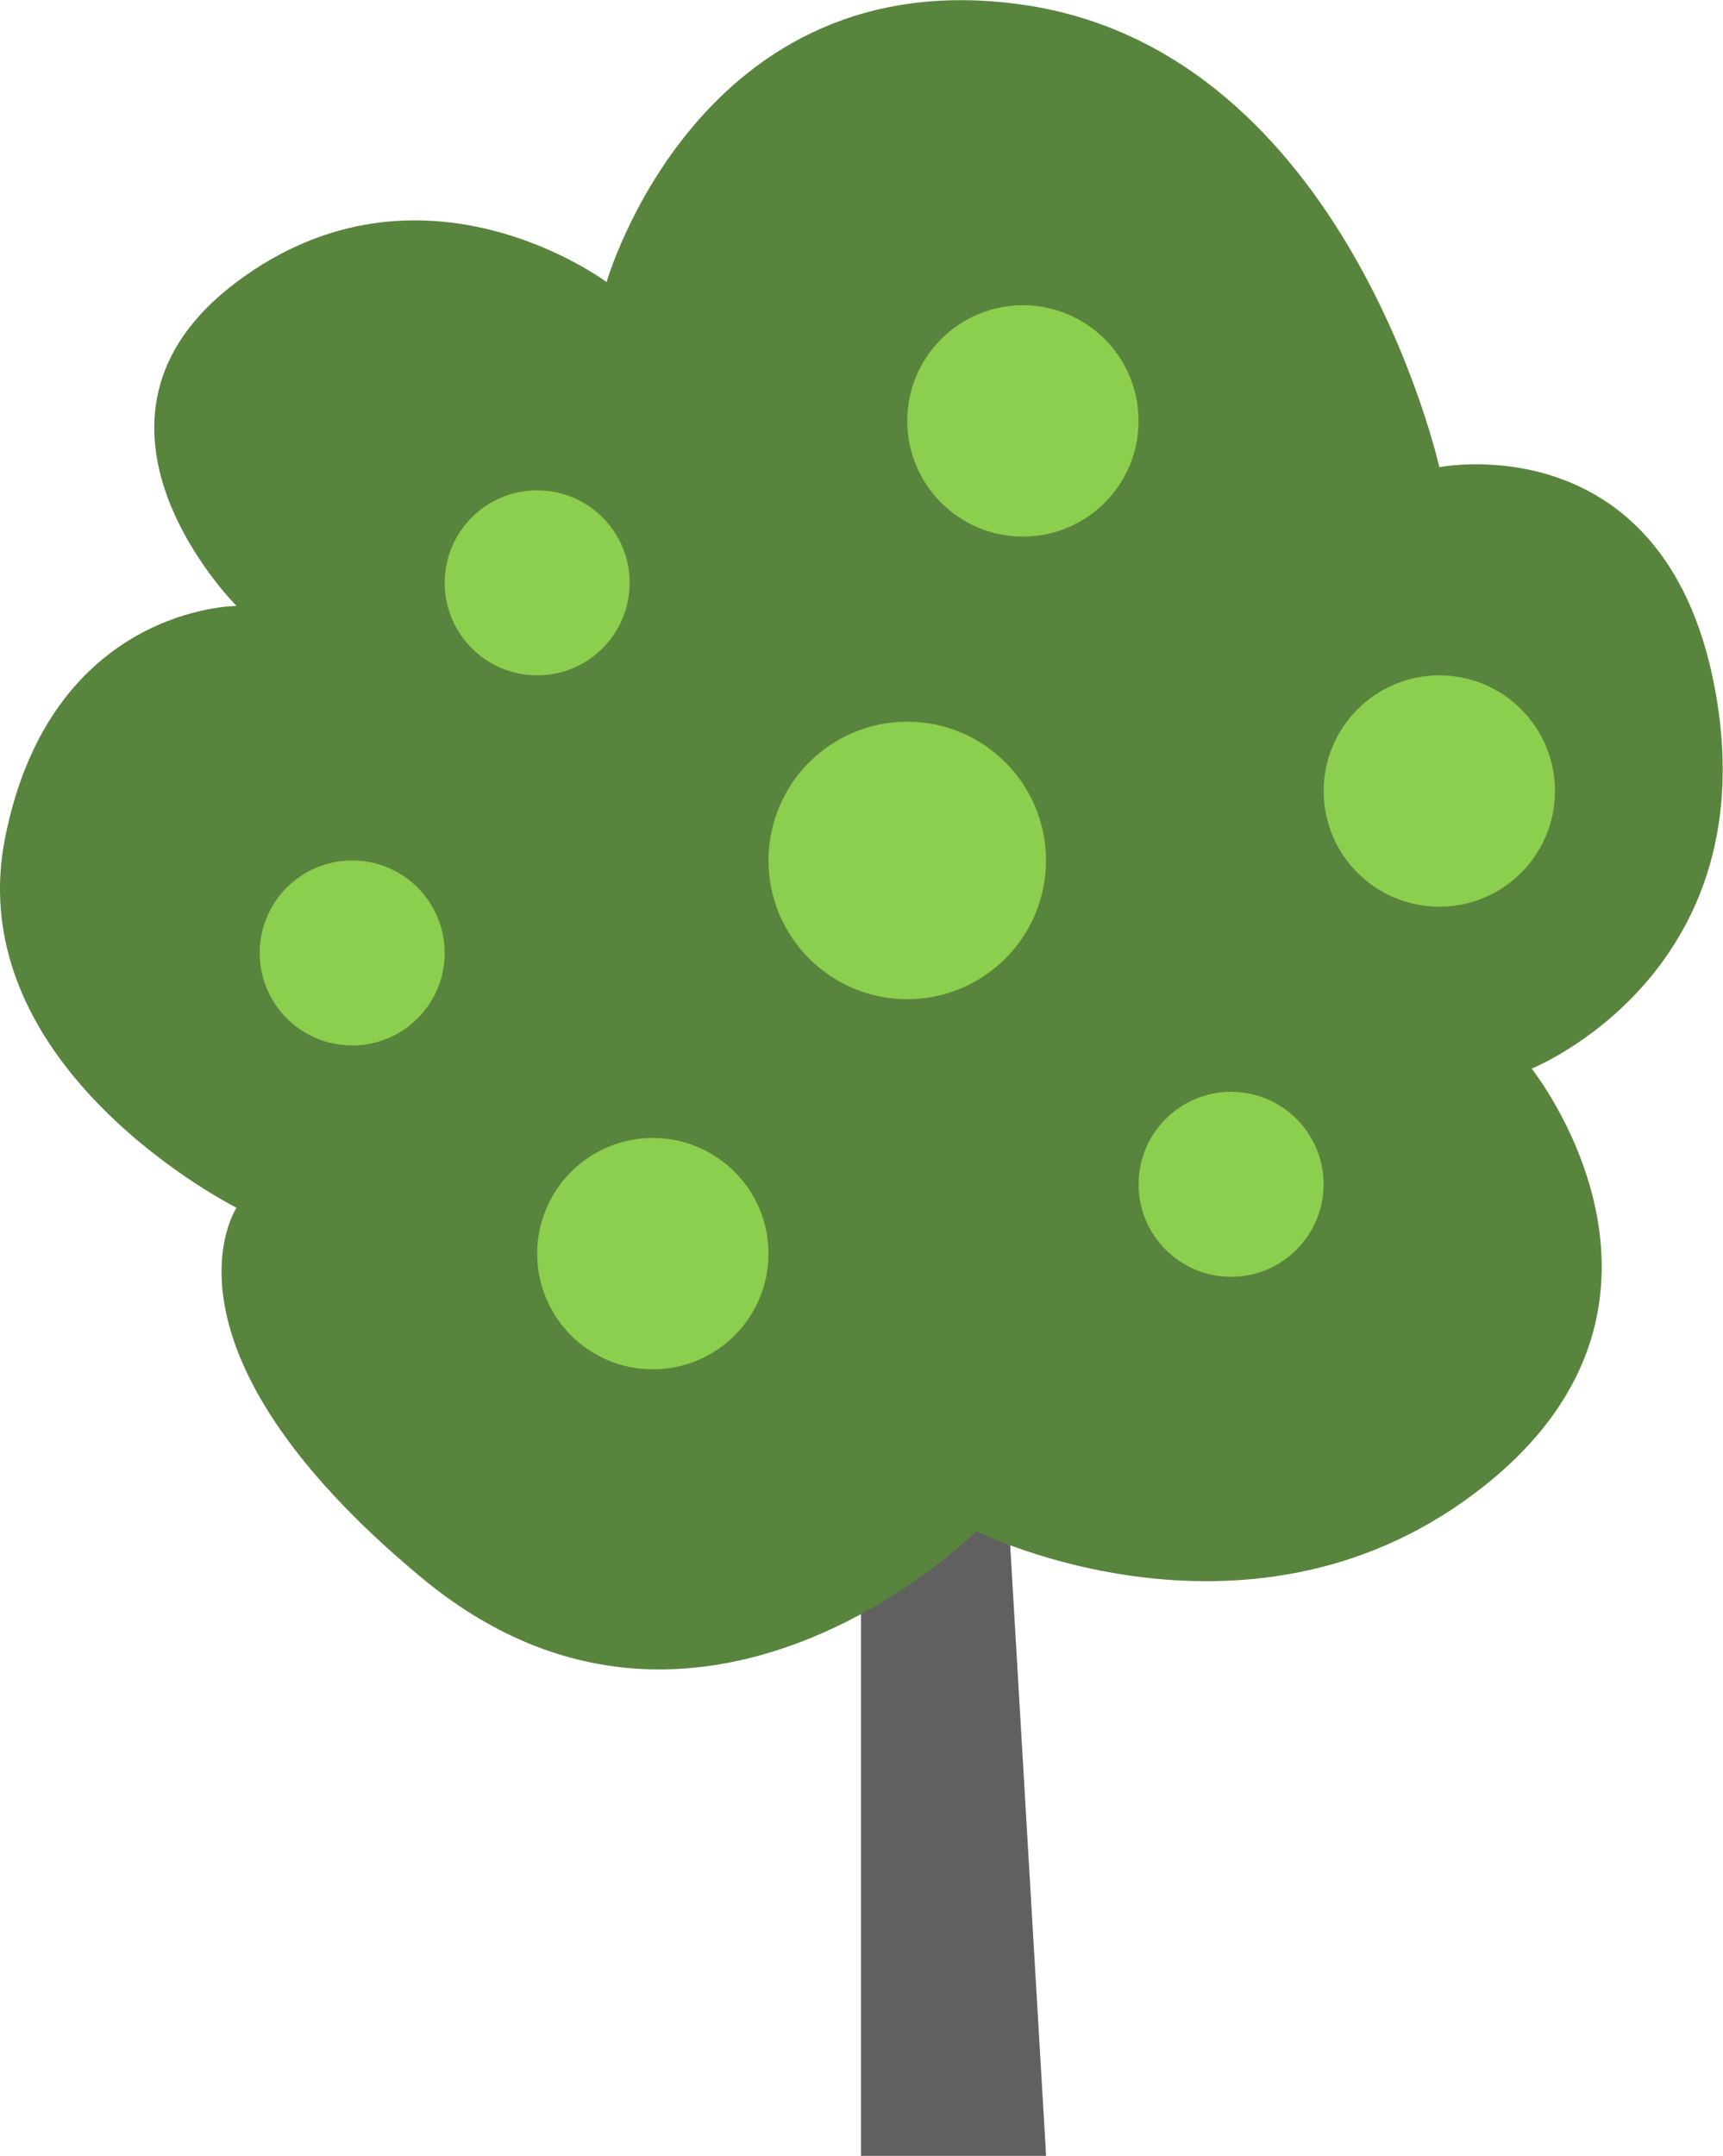 <svg id="Слой_2" data-name="Слой 2" xmlns="http://www.w3.org/2000/svg" viewBox="0 0 192.61 240.98"><defs><style>.cls-3{fill:#8cce4d}</style></defs><path style="fill:#606060" d="m111.77 153.06 5.17 87.92H96.25v-87.92h15.52z"/><path d="M67.81 31.53s10.34-36.2 46.54-31 46.55 51.69 46.55 51.69 25.85-5.17 31 25.86-20.68 41.37-20.68 41.37 20.68 25.86-5.17 46.54-56.89 5.17-56.89 5.17-31 31-62.06 5.17S26.44 135 26.44 135-4.59 119.45.58 93.59s25.86-25.86 25.86-25.86-20.69-20.68 0-36.2 41.37 0 41.37 0Z" style="fill:#59843d"/><circle class="cls-3" cx="114.35" cy="47.05" r="12.93"/><circle class="cls-3" cx="160.9" cy="88.42" r="12.93"/><circle class="cls-3" cx="137.62" cy="132.38" r="10.34"/><circle class="cls-3" cx="101.42" cy="96.18" r="15.51"/><circle class="cls-3" cx="60.05" cy="65.15" r="10.34"/><circle class="cls-3" cx="39.37" cy="106.52" r="10.34"/><circle class="cls-3" cx="72.98" cy="140.13" r="12.93"/></svg>